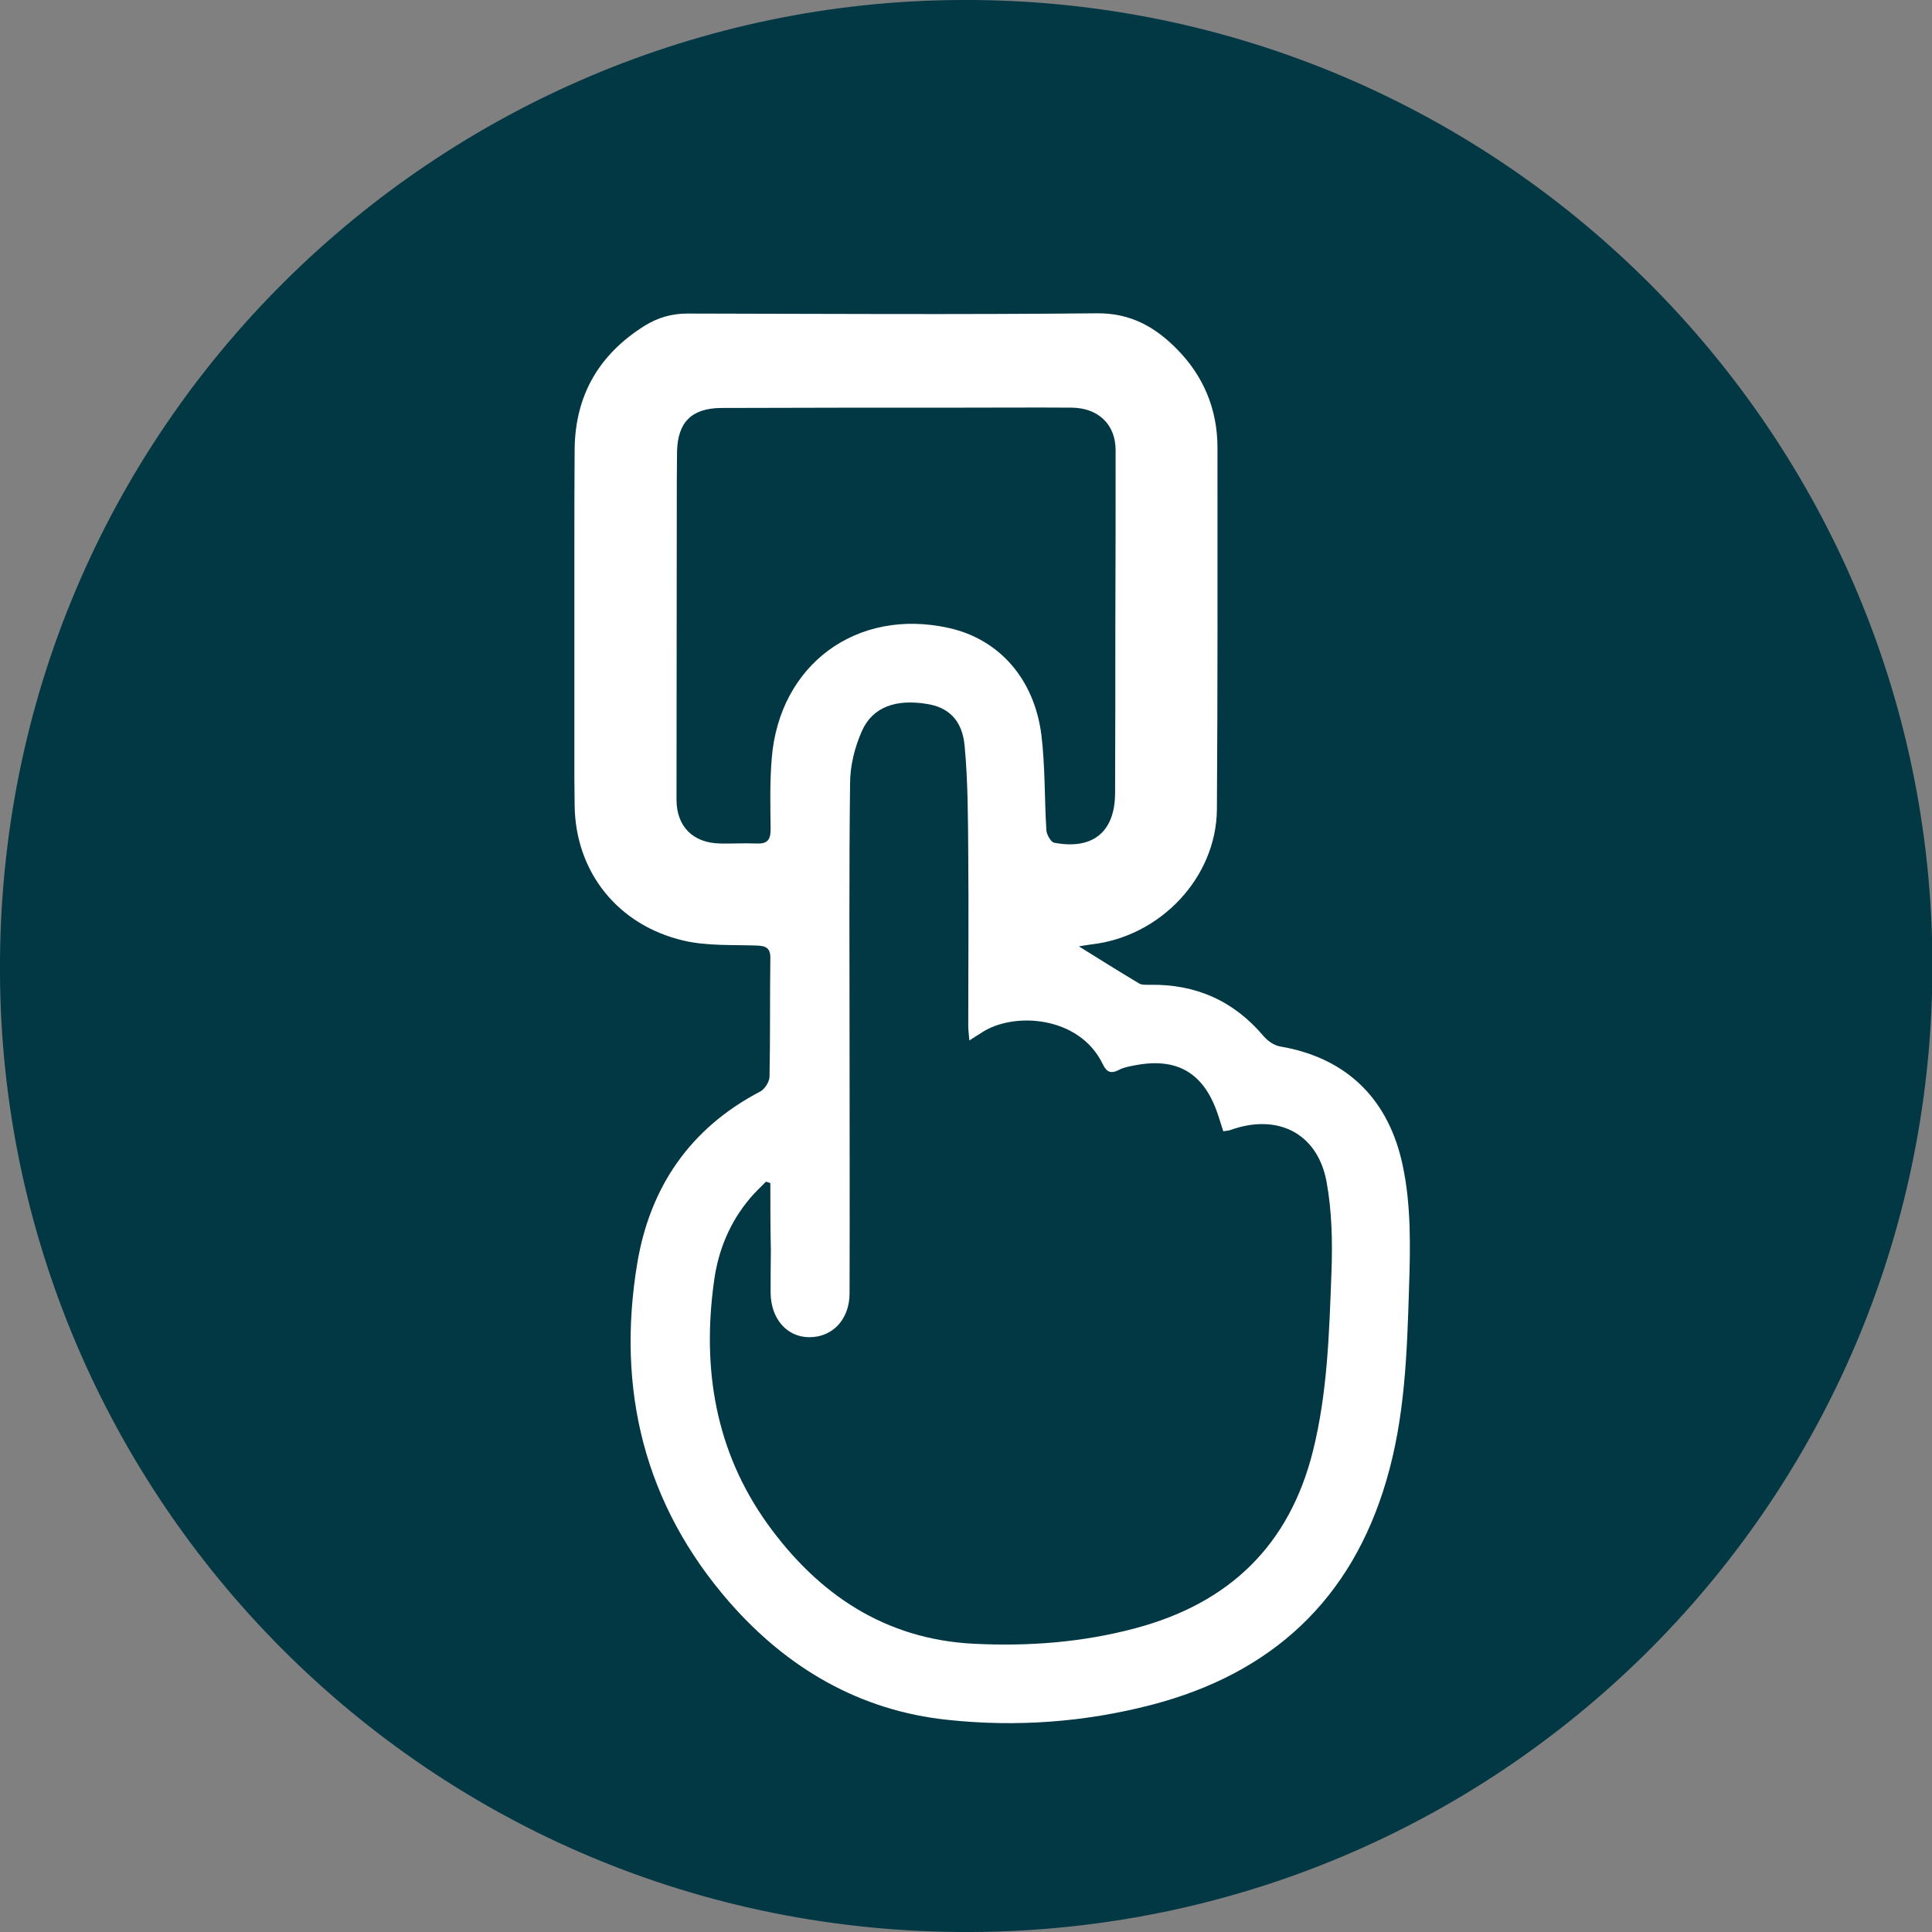 <svg width="37" height="37" viewBox="0 0 37 37" fill="none" xmlns="http://www.w3.org/2000/svg">
<rect x="0" y="0" width="37" height="37" fill="#808080" stroke="none"/>
<g clip-path="url(#clip0_41_1547)">
<path d="M17.924 0.008C8.018 0.307 -0.307 8.557 0.008 19.11C0.307 29.064 8.609 37.299 19.076 36.992C29.089 36.693 37.023 28.496 37.008 18.465C36.992 8.105 28.406 -0.307 17.924 0.008Z" fill="#023744"/>
<g clip-path="url(#clip1_41_1547)">
<path d="M20.662 18.124C21.048 18.364 21.429 18.604 21.815 18.834C21.867 18.865 21.952 18.86 22.021 18.86C22.904 18.845 23.628 19.168 24.198 19.842C24.278 19.936 24.399 20.02 24.516 20.041C25.832 20.265 26.604 21.09 26.863 22.318C27.026 23.081 27.011 23.89 26.984 24.679C26.947 25.912 26.905 27.155 26.551 28.351C25.885 30.629 24.362 32.049 22.052 32.65C20.768 32.984 19.457 33.078 18.146 32.937C16.46 32.76 15.075 31.945 13.976 30.691C12.332 28.811 11.803 26.601 12.205 24.188C12.448 22.741 13.209 21.608 14.563 20.902C14.647 20.855 14.732 20.72 14.737 20.626C14.753 19.868 14.742 19.111 14.753 18.354C14.758 18.15 14.663 18.113 14.483 18.108C14.018 18.092 13.537 18.118 13.093 18.014C11.835 17.721 11.021 16.703 11.005 15.428C10.984 13.773 11 12.122 11 10.466C11 9.839 11 9.212 11.005 8.586C11.021 7.567 11.47 6.789 12.343 6.24C12.596 6.084 12.861 6.005 13.162 6.005C15.778 6.01 18.395 6.026 21.011 6C21.651 5.995 22.116 6.261 22.523 6.669C23.046 7.191 23.316 7.833 23.316 8.575C23.316 10.879 23.321 13.188 23.305 15.491C23.3 16.802 22.222 17.941 20.895 18.087C20.81 18.098 20.731 18.113 20.662 18.124ZM14.753 22.658C14.726 22.647 14.695 22.637 14.668 22.631C14.568 22.736 14.457 22.835 14.367 22.945C13.976 23.404 13.754 23.948 13.675 24.533C13.442 26.204 13.696 27.787 14.7 29.187C15.667 30.529 16.947 31.396 18.654 31.48C19.695 31.532 20.731 31.454 21.746 31.182C23.548 30.702 24.695 29.589 25.145 27.787C25.425 26.664 25.456 25.51 25.499 24.366C25.52 23.786 25.509 23.196 25.404 22.626C25.229 21.697 24.463 21.32 23.57 21.639C23.532 21.655 23.485 21.655 23.427 21.665C23.384 21.535 23.348 21.409 23.305 21.289C23.036 20.537 22.528 20.25 21.741 20.401C21.635 20.422 21.529 20.438 21.439 20.485C21.281 20.568 21.196 20.542 21.117 20.375C20.668 19.45 19.399 19.367 18.786 19.785C18.723 19.826 18.659 19.863 18.564 19.926C18.553 19.8 18.543 19.717 18.543 19.633C18.543 18.547 18.553 17.455 18.543 16.369C18.538 15.674 18.538 14.974 18.474 14.284C18.427 13.783 18.157 13.543 17.745 13.48C17.158 13.386 16.714 13.537 16.508 13.997C16.37 14.305 16.28 14.666 16.28 15C16.259 16.687 16.27 18.374 16.27 20.067C16.27 21.634 16.275 23.201 16.27 24.768C16.27 25.269 15.942 25.614 15.493 25.609C15.065 25.604 14.763 25.254 14.758 24.757C14.758 24.486 14.758 24.219 14.763 23.948C14.753 23.519 14.753 23.086 14.753 22.658ZM21.36 11.991C21.365 10.868 21.365 9.745 21.365 8.622C21.365 8.131 21.038 7.813 20.525 7.807C19.838 7.802 19.151 7.807 18.463 7.807C16.915 7.807 15.361 7.807 13.812 7.813C13.241 7.818 12.977 8.089 12.966 8.654C12.961 9.056 12.961 9.453 12.961 9.855C12.961 11.673 12.956 13.496 12.956 15.313C12.956 15.831 13.273 16.144 13.791 16.154C14.018 16.16 14.251 16.144 14.478 16.154C14.684 16.165 14.758 16.097 14.758 15.888C14.753 15.434 14.742 14.979 14.779 14.53C14.922 12.723 16.413 11.631 18.178 12.028C19.13 12.242 19.806 12.994 19.944 14.075C20.017 14.676 20.002 15.293 20.039 15.898C20.044 15.982 20.123 16.123 20.187 16.139C20.927 16.28 21.349 15.935 21.355 15.198C21.36 14.133 21.36 13.062 21.36 11.991Z" fill="white"/>
</g>
</g>
<defs>
<clipPath id="clip0_41_1547">
<rect width="37" height="37" fill="white"/>
</clipPath>
<clipPath id="clip1_41_1547">
<rect width="16" height="27" fill="white" transform="translate(11 6)"/>
</clipPath>
</defs>
</svg>
